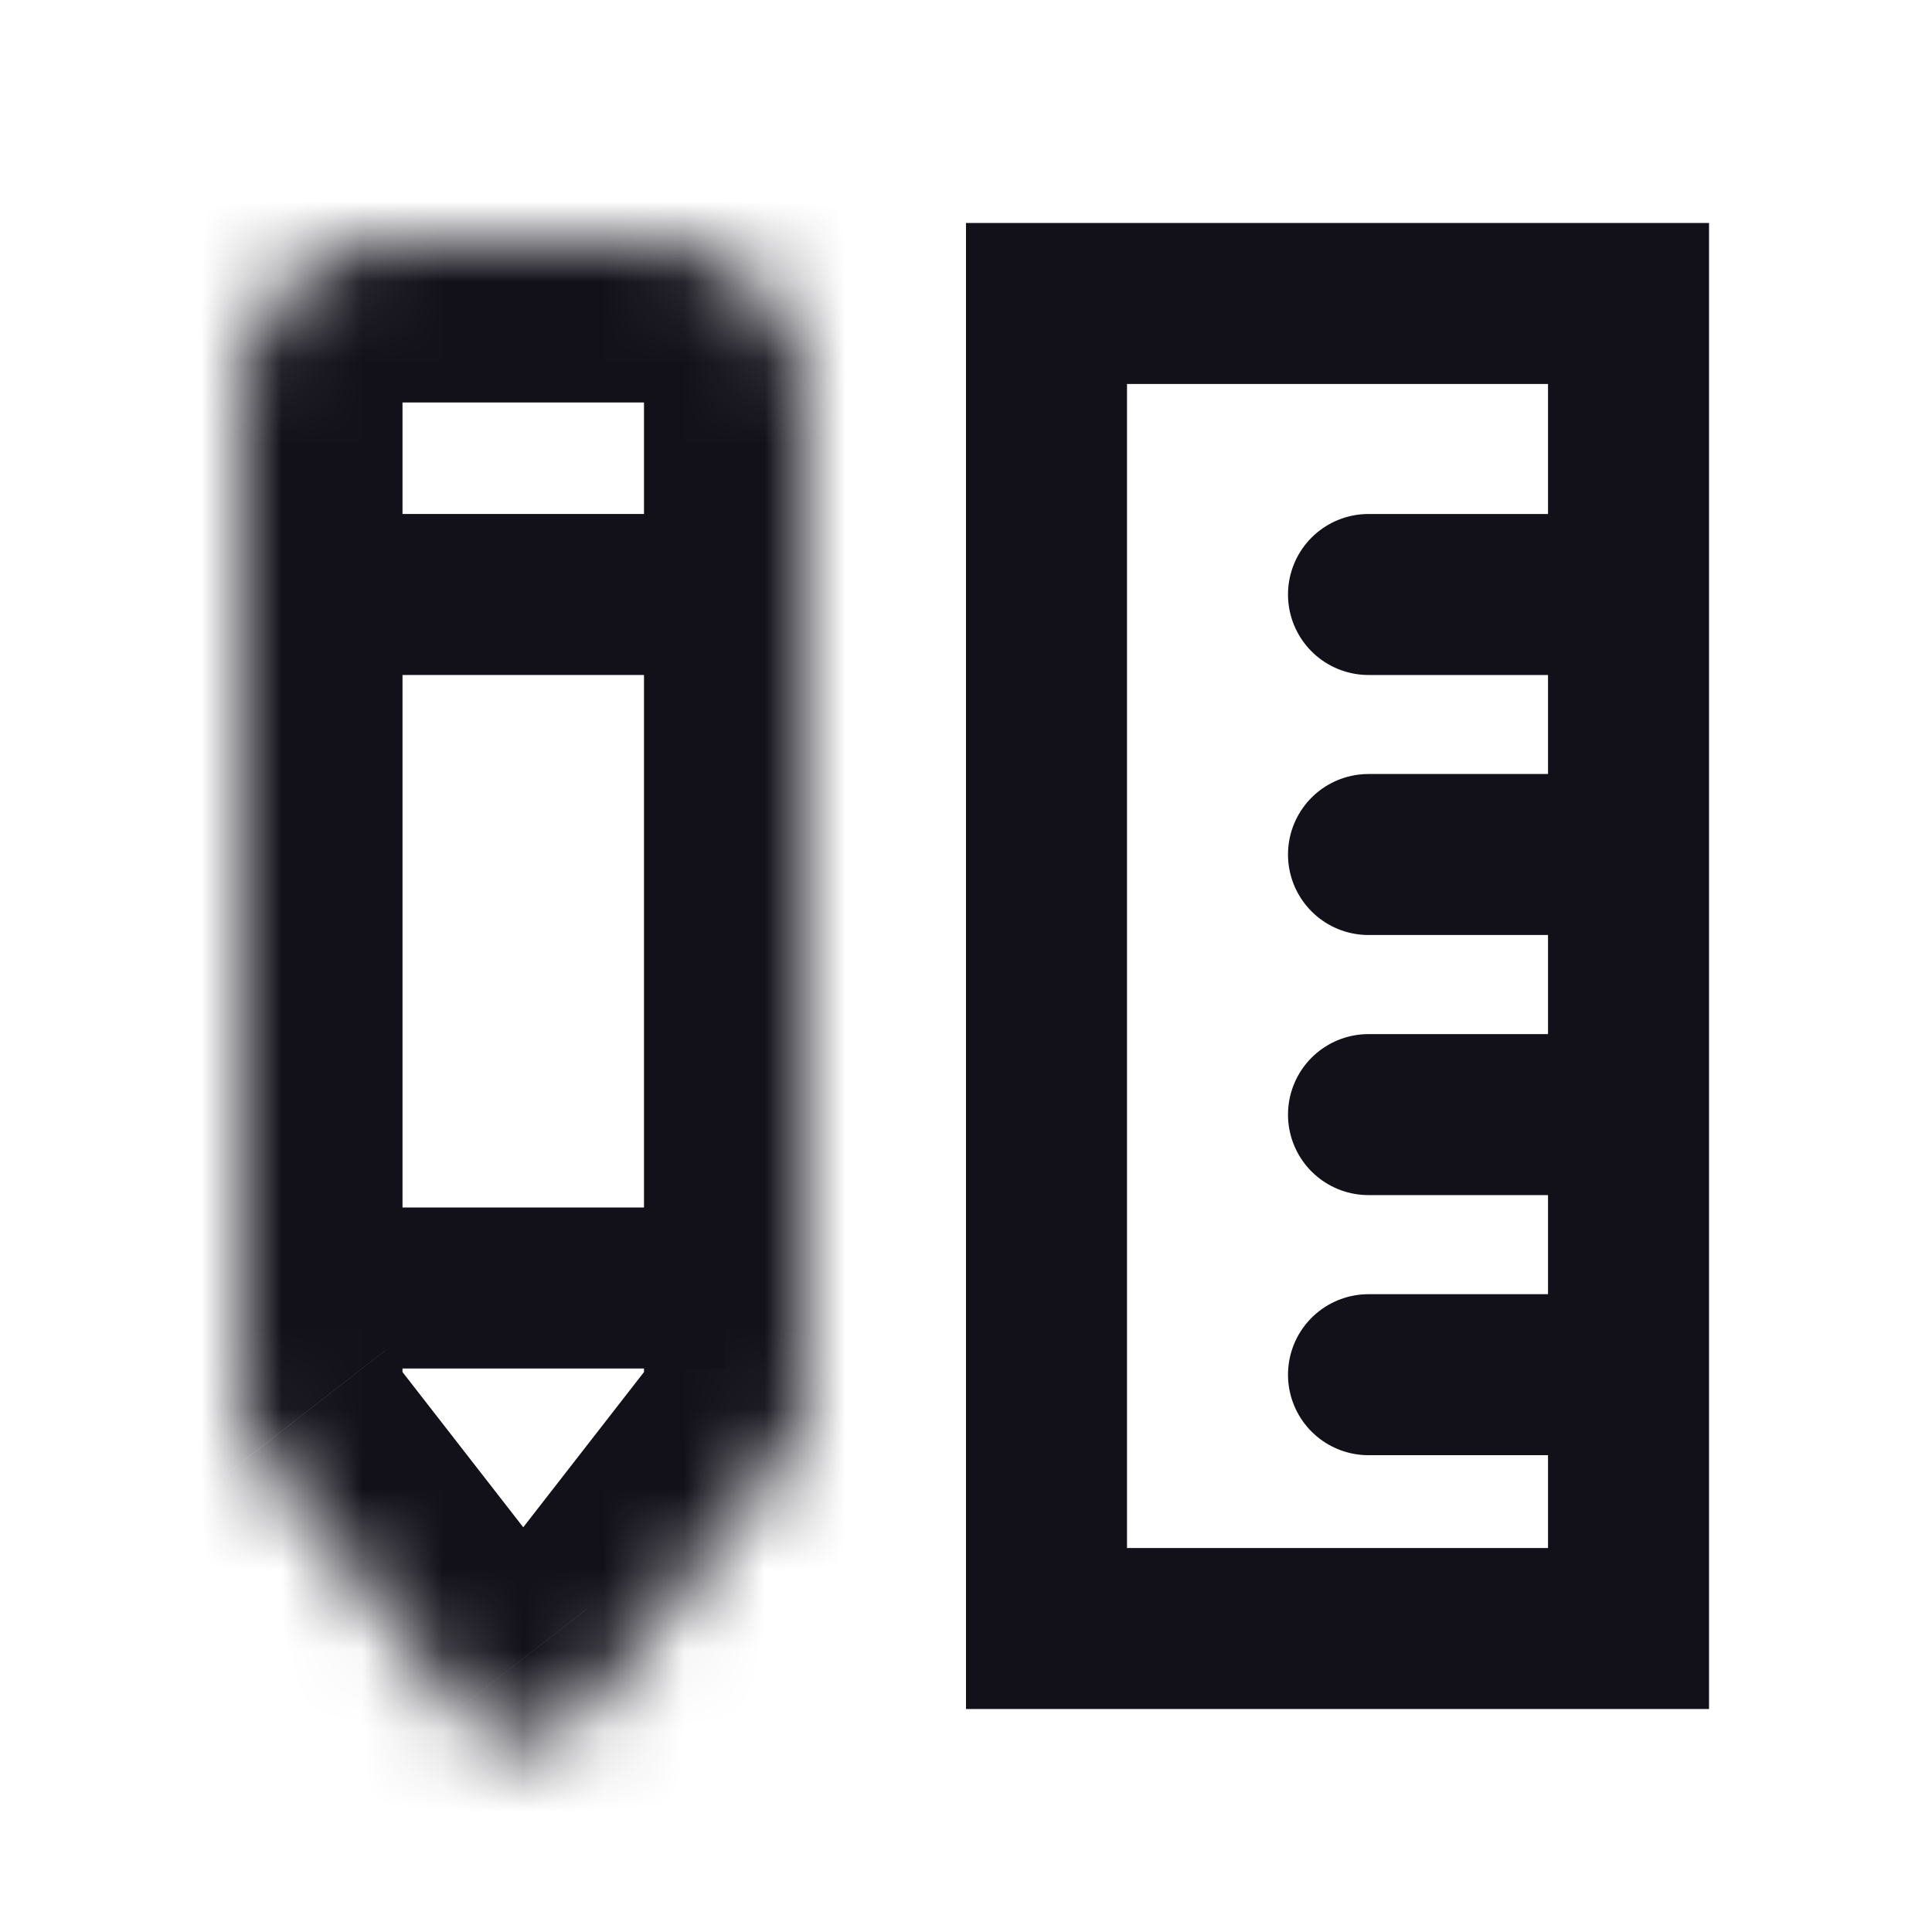 <svg xmlns="http://www.w3.org/2000/svg" fill="none" viewBox="0 0 24 24">
  <path d="M13 3.77h7.23v16.46H13V3.77z" stroke="#121019" stroke-width="2"/>
  <mask id="QMzwQi1IZsa" fill="#fff">
    <path d="M3 5a2 2 0 012-2h3a2 2 0 012 2v12.388a1 1 0 01-.21.614l-2.5 3.214a1 1 0 01-1.58 0l-2.5-3.214a1 1 0 01-.21-.614V5z"/>
  </mask>
  <path d="M7.29 21.216l-1.58-1.228 1.58 1.228zM5 5h3V1H5v4zm3 0v12.388h4V5H8zM5 17.388V5H1v12.388h4zm3.21-.614l-2.5 3.214 3.158 2.456 2.5-3.214-3.157-2.456zm-.92 3.214l-2.5-3.214-3.158 2.456 2.5 3.214 3.157-2.456zm-1.58 0a1 1 0 011.58 0l-3.158 2.456a3 3 0 004.736 0l-3.157-2.456zM1 17.388a3 3 0 00.632 1.841l3.157-2.455a1 1 0 01.211.614H1zm7 0a1 1 0 01.21-.614l3.158 2.456A3 3 0 0012 17.388H8zM8 5h4a4 4 0 00-4-4v4zM5 1a4 4 0 00-4 4h4V1z" fill="#121019" mask="url(#QMzwQi1IZsa)"/>
  <path d="M4.827 16H9M4.827 7.385H9" stroke="#121019" stroke-width="2"/>
  <path d="M17 10.615h2.5M17 7.385h2.5M17 13.846h3m-3 3.231h2.5" stroke="#121019" stroke-width="2" stroke-linecap="round"/>
</svg>
